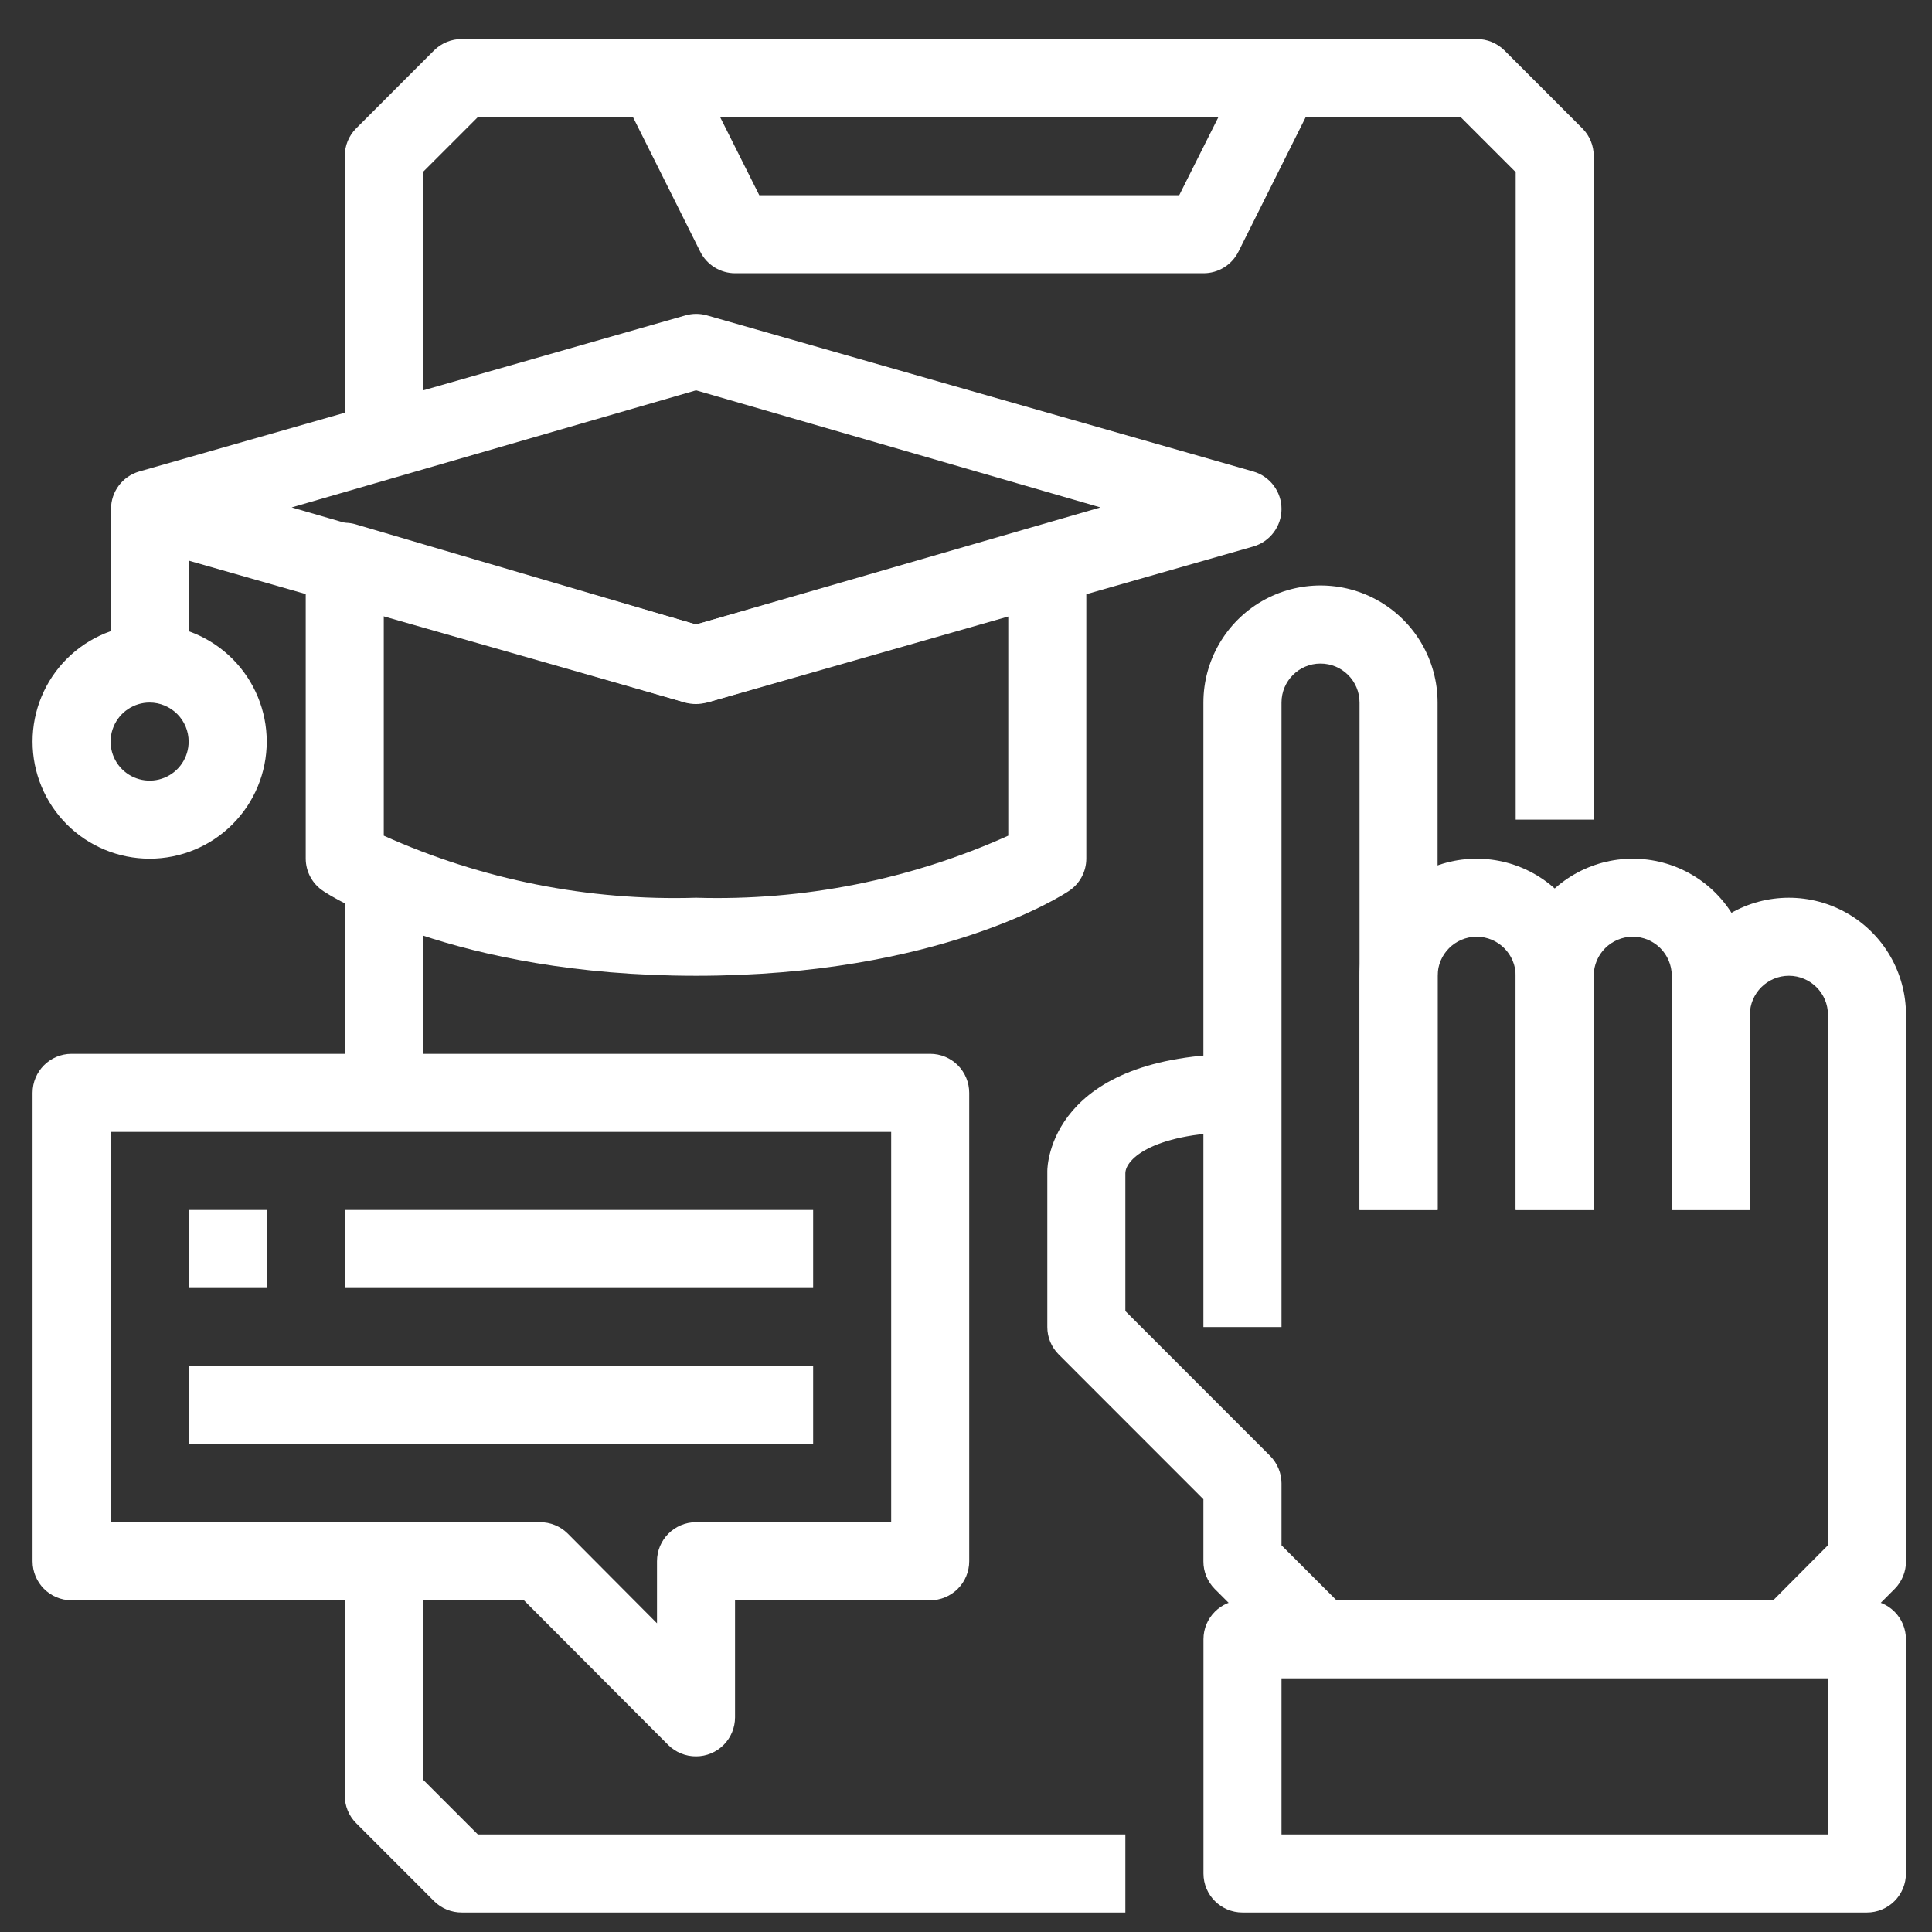 <svg width="33" height="33" viewBox="0 0 33 33" fill="none" xmlns="http://www.w3.org/2000/svg">
<rect x="0" y="0" width="33" height="33" fill="#333333" stroke="none"/>
<path d="M19.222 32.667H7.889C7.711 32.668 7.541 32.599 7.415 32.474L6.082 31.14H6.082C5.957 31.015 5.888 30.844 5.889 30.667V26.667H7.222V30.394L8.162 31.334H19.222L19.222 32.667Z" fill="white"/>
<path d="M27.222 14H25.889V2.94L24.949 2H8.162L7.222 2.94V7.334H5.889V2.667C5.888 2.49 5.957 2.319 6.082 2.194L7.415 0.86H7.415C7.541 0.736 7.711 0.666 7.889 0.667H25.222C25.4 0.666 25.57 0.736 25.696 0.86L27.029 2.194H27.029C27.154 2.319 27.223 2.49 27.222 2.667L27.222 14Z" fill="white"/>
<path d="M20.556 4.667H12.556C12.305 4.667 12.075 4.525 11.962 4.301L10.629 1.634L11.816 1.034L12.969 3.334H20.142L21.296 1.034L22.489 1.627L21.156 4.294V4.294C21.043 4.523 20.811 4.668 20.556 4.667V4.667Z" fill="white"/>
<path d="M31.029 28.474L30.089 27.534L31.223 26.394V17.334C31.223 16.966 30.924 16.667 30.556 16.667C30.188 16.667 29.889 16.966 29.889 17.334V20.667H28.556V17.334C28.556 16.619 28.937 15.959 29.556 15.602C30.174 15.245 30.937 15.245 31.556 15.602C32.175 15.959 32.556 16.619 32.556 17.334V26.667C32.557 26.844 32.487 27.015 32.362 27.14L31.029 28.474Z" fill="white"/>
<path d="M22.082 28.474L20.749 27.141C20.624 27.015 20.554 26.845 20.555 26.668V25.608L18.082 23.134V23.134C17.959 23.01 17.889 22.843 17.889 22.668V20.001C17.889 19.921 17.928 18.001 21.222 18.001V19.334C19.715 19.334 19.222 19.794 19.222 20.041V22.394L21.695 24.868C21.818 24.992 21.888 25.16 21.889 25.334V26.395L23.029 27.535L22.082 28.474Z" fill="white"/>
<path d="M21.889 22.667H20.555V12C20.555 11.286 20.937 10.625 21.555 10.268C22.174 9.911 22.937 9.911 23.555 10.268C24.174 10.625 24.555 11.286 24.555 12V20.667H23.222V12C23.222 11.632 22.924 11.334 22.555 11.334C22.187 11.334 21.889 11.632 21.889 12V22.667Z" fill="white"/>
<path d="M27.222 20.667H25.889V16.667C25.889 16.299 25.59 16 25.222 16C24.854 16 24.556 16.299 24.556 16.667V20.667H23.222V16.667C23.222 15.952 23.603 15.292 24.222 14.935C24.841 14.578 25.603 14.578 26.222 14.935C26.841 15.292 27.222 15.953 27.222 16.667V20.667Z" fill="white"/>
<path d="M29.889 20.667H28.555V16.667C28.555 16.299 28.257 16 27.889 16C27.521 16 27.222 16.299 27.222 16.667V20.667H25.889V16.667C25.889 15.952 26.27 15.292 26.889 14.935C27.508 14.578 28.27 14.578 28.889 14.935C29.508 15.292 29.889 15.953 29.889 16.667V20.667Z" fill="white"/>
<path d="M31.889 32.667H21.222C20.854 32.667 20.556 32.369 20.556 32.001V28C20.556 27.632 20.854 27.334 21.222 27.334H31.889C32.066 27.334 32.235 27.404 32.36 27.529C32.485 27.654 32.555 27.824 32.555 28V32.001C32.555 32.177 32.485 32.347 32.36 32.472C32.235 32.597 32.066 32.667 31.889 32.667V32.667ZM21.889 31.334H31.222V28.667H21.889V31.334Z" fill="white"/>
<path d="M11.889 16.667C7.735 16.667 5.609 15.28 5.522 15.22H5.522C5.336 15.098 5.223 14.89 5.222 14.667V9.62C5.214 9.407 5.308 9.203 5.476 9.072C5.643 8.94 5.864 8.896 6.069 8.954L11.889 10.667L17.709 9.007C17.914 8.949 18.134 8.993 18.302 9.125C18.469 9.257 18.563 9.461 18.555 9.674V14.667C18.554 14.89 18.442 15.098 18.255 15.22C18.169 15.28 16.042 16.667 11.889 16.667H11.889ZM6.555 14.274C8.23 15.027 10.054 15.39 11.889 15.334C13.724 15.389 15.548 15.027 17.222 14.274V10.5L12.069 12C11.949 12.034 11.822 12.034 11.702 12L6.555 10.5V14.274Z" fill="white"/>
<path d="M17.222 9.334H18.556V9.621H17.222V9.334Z" fill="white"/>
<path d="M5.222 9.334H6.556V9.621H5.222V9.334Z" fill="white"/>
<path d="M11.889 12C11.829 12.008 11.768 12.008 11.709 12L2.376 9.334V9.334C2.091 9.251 1.896 8.99 1.896 8.694C1.896 8.397 2.091 8.137 2.376 8.054L11.709 5.387V5.387C11.829 5.353 11.956 5.353 12.075 5.387L21.409 8.054V8.054C21.693 8.137 21.889 8.397 21.889 8.694C21.889 8.99 21.693 9.251 21.409 9.334L12.075 12.001V12C12.014 12.009 11.951 12.009 11.889 12H11.889ZM4.982 8.667L11.889 10.667L18.796 8.667L11.889 6.667L4.982 8.667Z" fill="white"/>
<path d="M2.556 14.667C2.025 14.667 1.516 14.456 1.141 14.081C0.766 13.706 0.556 13.197 0.556 12.667C0.556 12.137 0.766 11.628 1.141 11.253C1.516 10.878 2.025 10.667 2.556 10.667C3.086 10.667 3.595 10.878 3.97 11.253C4.345 11.628 4.556 12.137 4.556 12.667C4.556 13.197 4.345 13.706 3.97 14.081C3.595 14.456 3.086 14.667 2.556 14.667ZM2.556 12C2.286 12 2.043 12.163 1.94 12.412C1.836 12.661 1.894 12.948 2.084 13.138C2.275 13.329 2.562 13.386 2.811 13.283C3.06 13.18 3.222 12.937 3.222 12.667C3.222 12.49 3.152 12.321 3.027 12.196C2.902 12.071 2.732 12 2.556 12L2.556 12Z" fill="white"/>
<path d="M1.889 8.667H3.222V11.334H1.889V8.667Z" fill="white"/>
<path d="M11.889 30C11.711 30.001 11.541 29.931 11.415 29.807L8.949 27.334H1.222C0.854 27.334 0.556 27.035 0.556 26.667V18.667C0.556 18.299 0.854 18 1.222 18H15.889C16.066 18 16.235 18.07 16.36 18.195C16.485 18.32 16.555 18.49 16.555 18.667V26.667C16.555 26.843 16.485 27.013 16.36 27.138C16.235 27.263 16.066 27.334 15.889 27.334H12.555V29.334C12.555 29.51 12.485 29.68 12.36 29.805C12.235 29.93 12.066 30 11.889 30L11.889 30ZM1.889 26H9.222C9.4 25.999 9.57 26.069 9.696 26.193L11.222 27.727V26.667C11.222 26.299 11.521 26 11.889 26H15.222L15.222 19.334H1.889L1.889 26Z" fill="white"/>
<path d="M5.889 14.667H7.222V18.667H5.889V14.667Z" fill="white"/>
<path d="M3.222 20.667H4.556V22H3.222V20.667Z" fill="white"/>
<path d="M5.889 20.667H13.889V22H5.889V20.667Z" fill="white"/>
<path d="M3.222 23.334H13.889V24.667H3.222V23.334Z" fill="white"/>
</svg>
